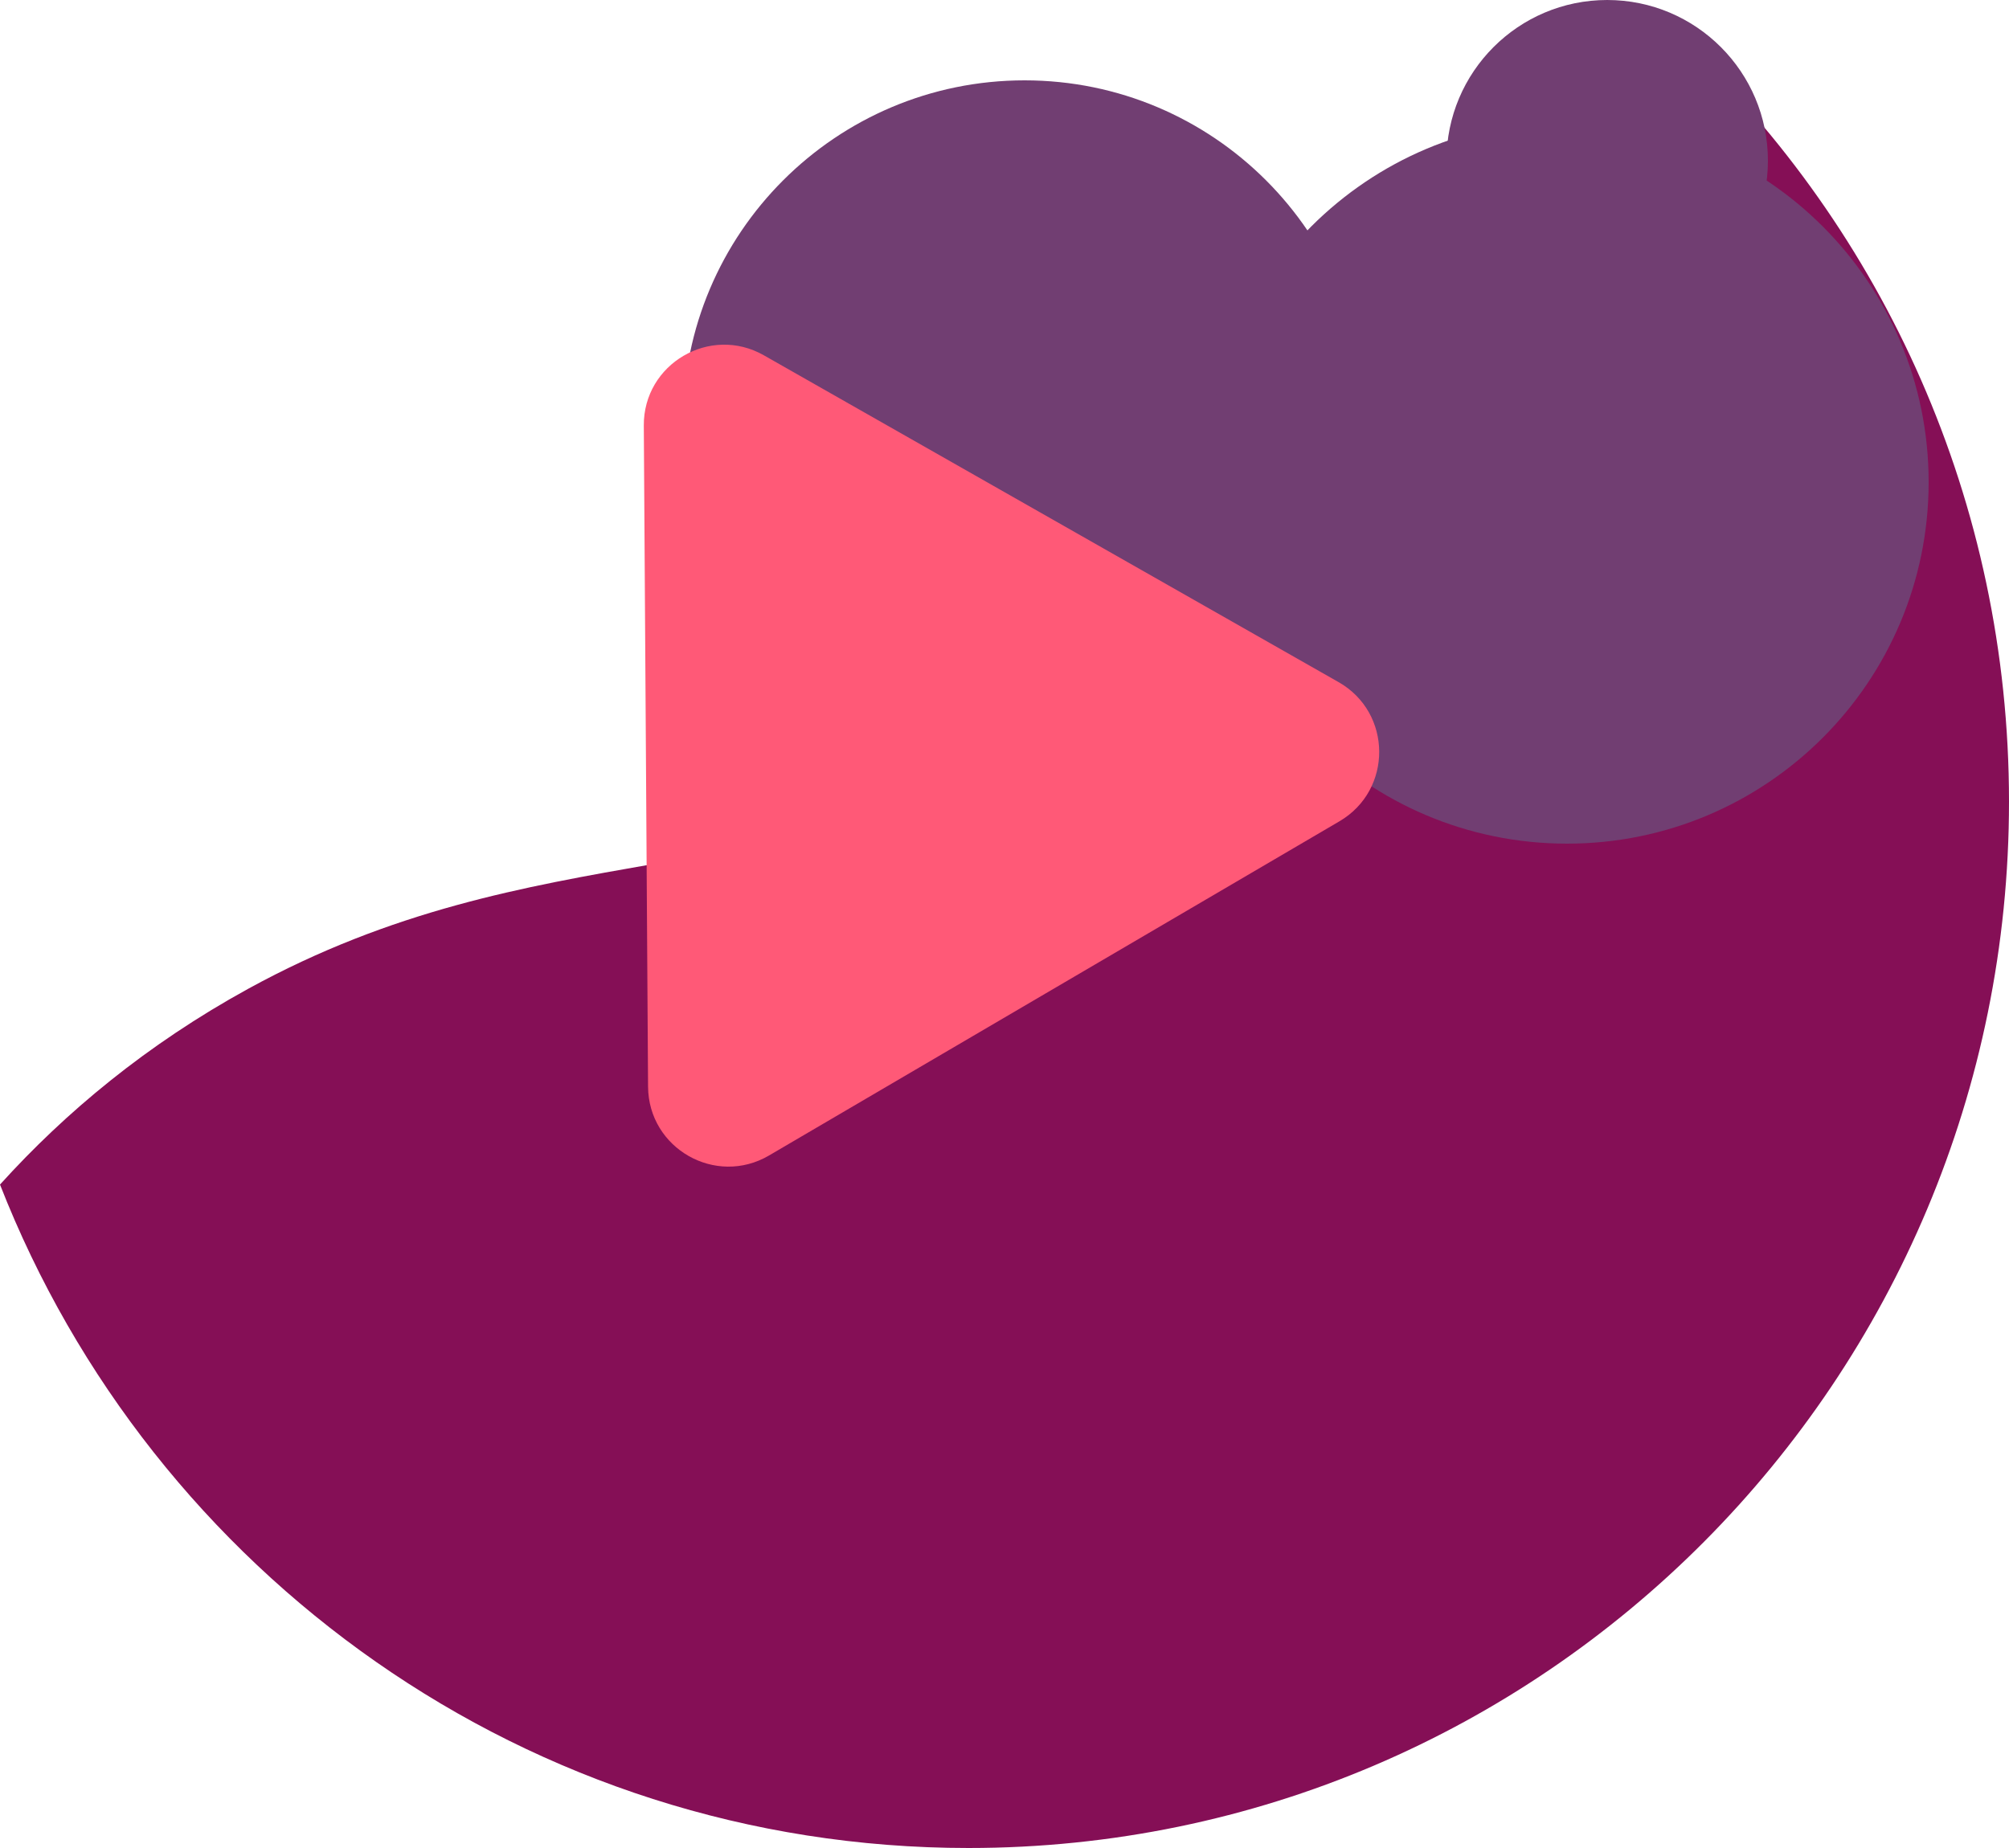 <svg width="50" height="46" viewBox="0 0 50 46" fill="none" xmlns="http://www.w3.org/2000/svg">
<path d="M0 29.486C1.624 27.689 3.657 25.996 6.178 24.612C9.766 22.644 13.032 22.072 16.259 21.507C22.885 20.347 29.341 19.217 38.049 6.079C39.295 4.198 40.574 2.511 41.867 1C46.874 5.749 50 12.484 50 19.954C50 34.339 38.407 46 24.105 46C13.149 46 3.783 39.156 0 29.486Z" fill="#850F56"/>
<path d="M34 10.5C34 15.194 30.194 19 25.5 19C20.806 19 17 15.194 17 10.5C17 5.806 20.806 2 25.5 2C30.194 2 34 5.806 34 10.5Z" fill="#713E72"/>
<path d="M44 4C44 6.209 42.209 8 40 8C37.791 8 36 6.209 36 4C36 1.791 37.791 0 40 0C42.209 0 44 1.791 44 4Z" fill="#713E72"/>
<path d="M48 12C48 16.971 43.971 21 39 21C34.029 21 30 16.971 30 12C30 7.029 34.029 3 39 3C43.971 3 48 7.029 48 12Z" fill="#713E72"/>
<path d="M33.314 16.979C34.653 17.74 34.665 19.664 33.337 20.443L19.14 28.762C17.812 29.541 16.139 28.589 16.129 27.049L16.023 10.595C16.012 9.056 17.673 8.083 19.011 8.844L33.314 16.979Z" fill="#FF5977"/>
</svg>
